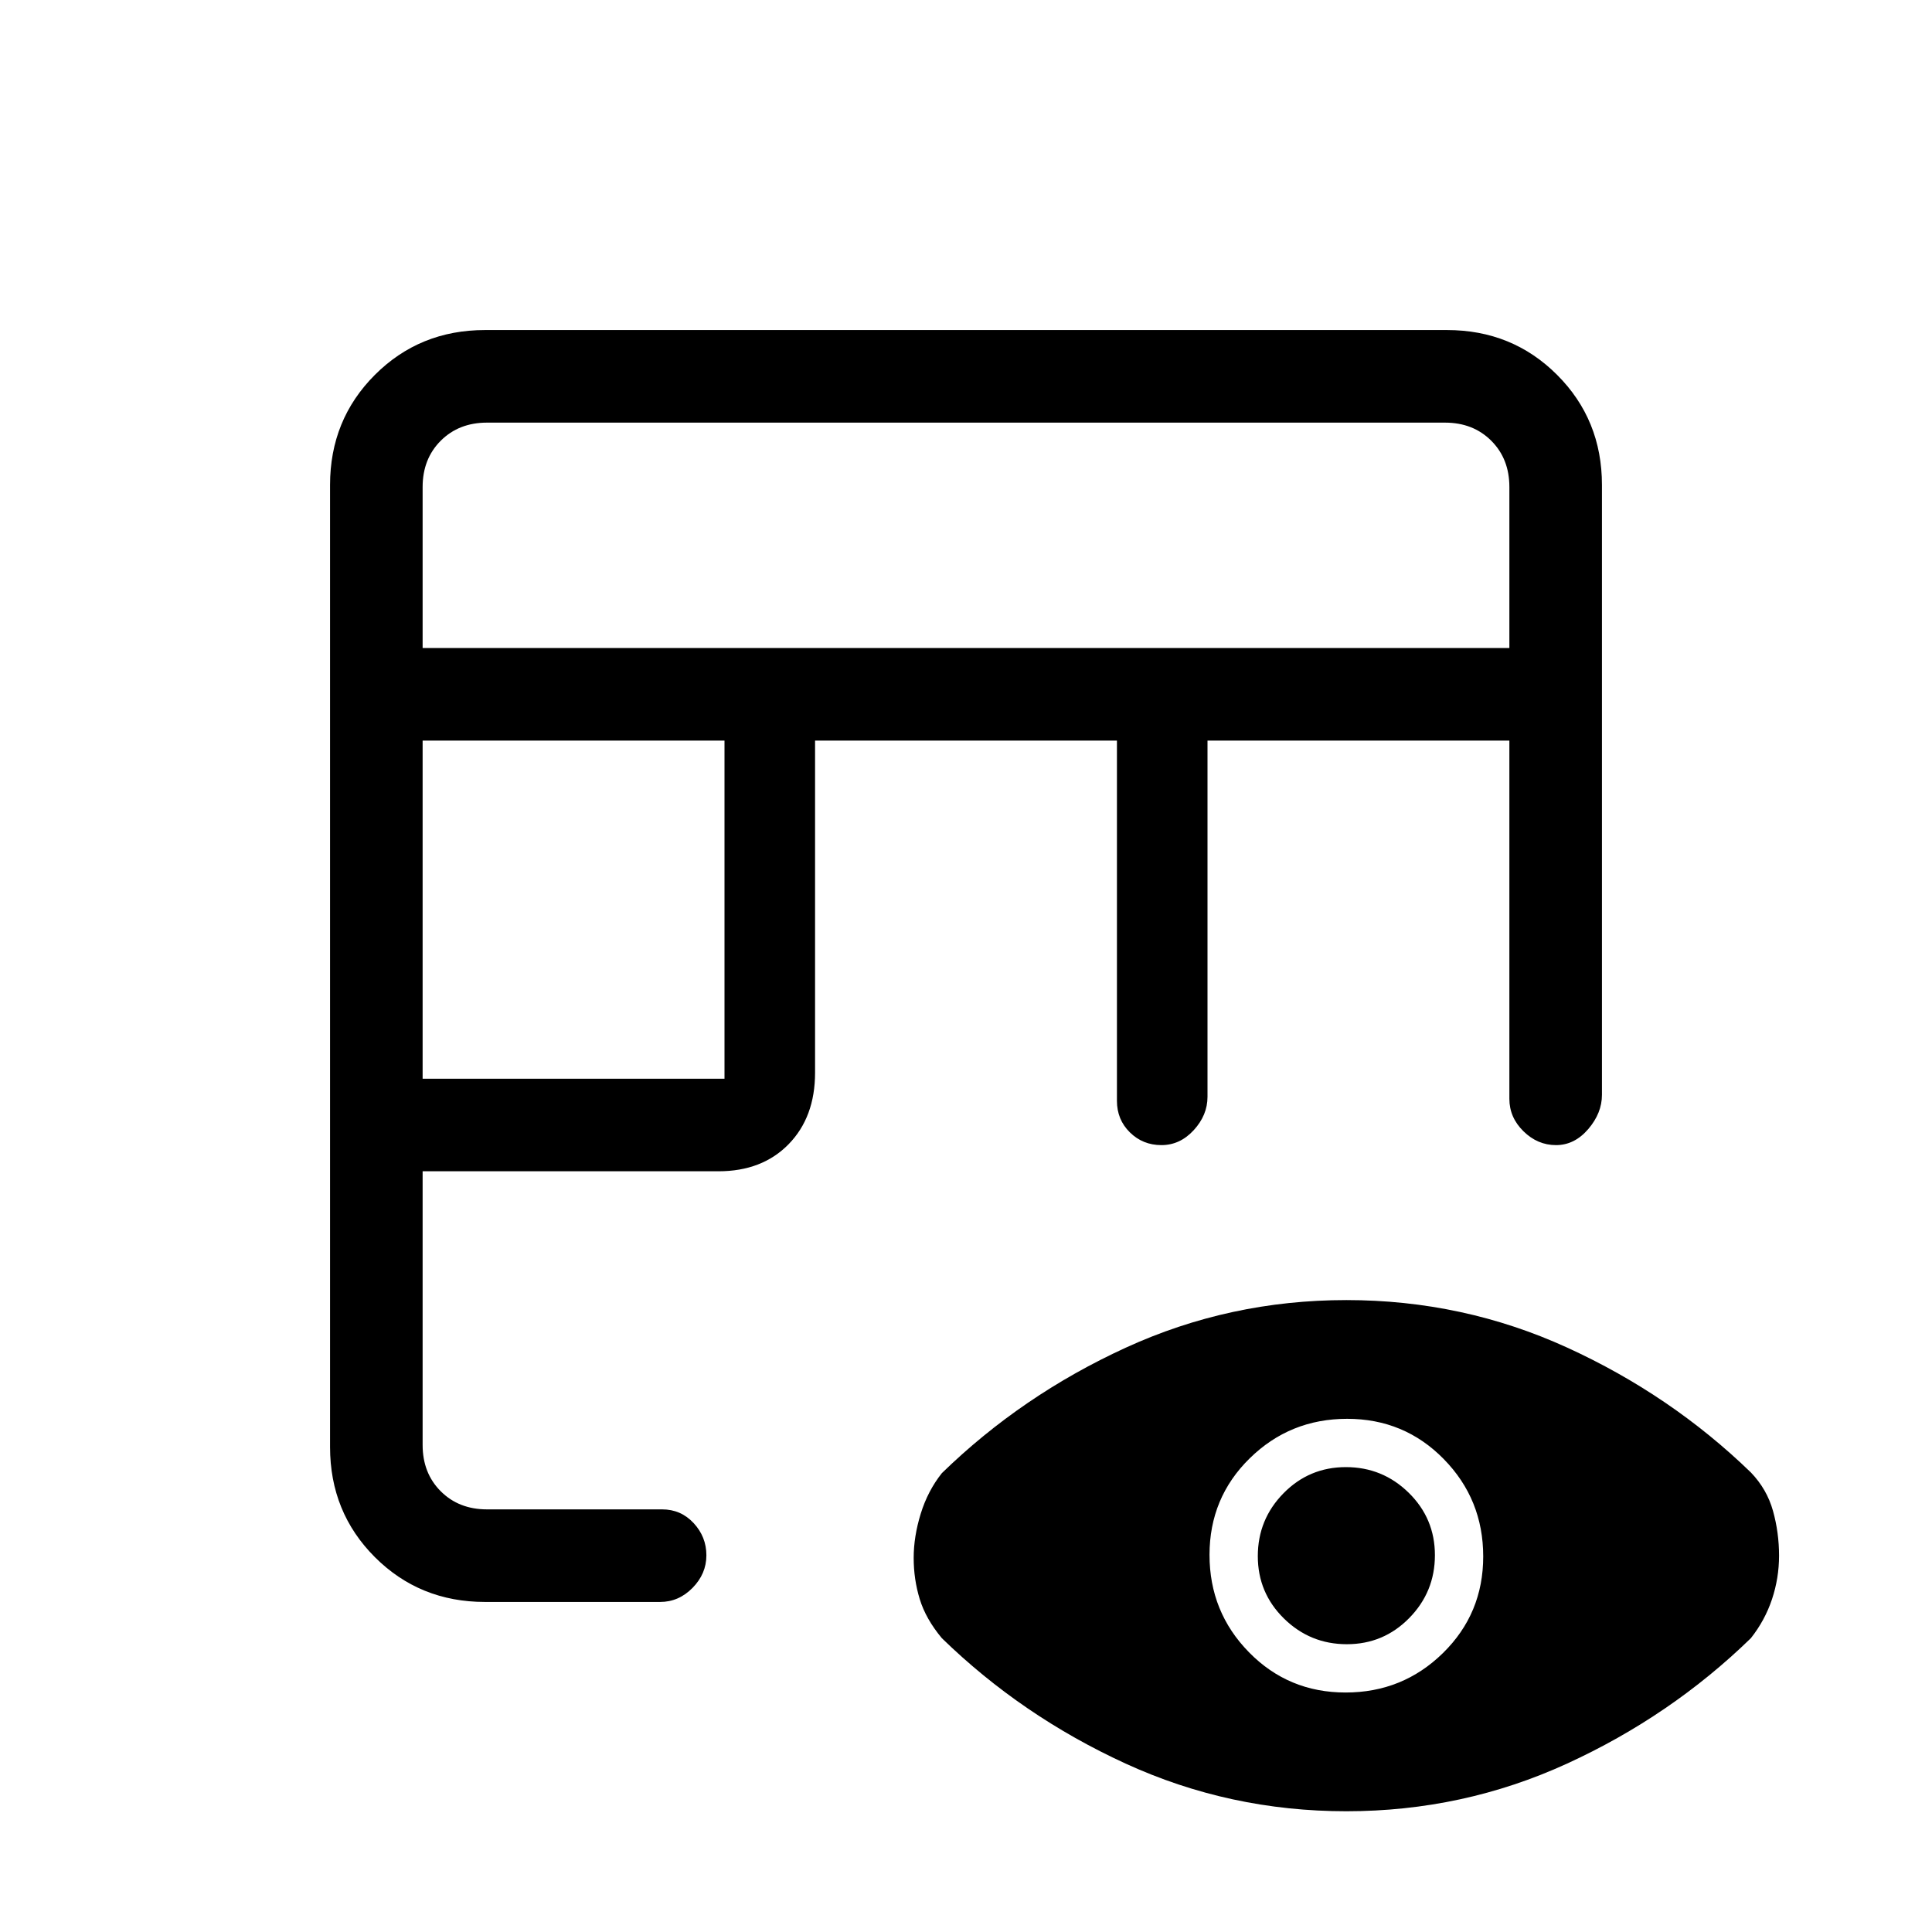 <svg xmlns="http://www.w3.org/2000/svg" height="20" viewBox="0 -960 960 960" width="20"><path d="M241-164q-32.45 0-54.73-22.27Q164-208.55 164-241v-478q0-32.45 22.27-54.72Q208.55-796 241-796h478q32.45 0 54.72 22.28Q796-751.45 796-719v303q0 9.1-6.82 17.05-6.83 7.95-16 7.95-9.18 0-16.18-6.88-7-6.87-7-16.12v-178H600v177q0 9.1-6.82 16.55-6.83 7.45-16.07 7.45-9.25 0-15.68-6.33Q555-403.65 555-413v-179H405v165q0 22.11-13.15 35.56Q378.7-378 357-378H210v136q0 14 9 23t23 9h87q9.35 0 15.67 6.82 6.33 6.83 6.33 16 0 9.18-6.87 16.18-6.88 7-16.13 7h-87Zm-31-260h150v-168H210v168Zm0-214h540v-80q0-14-9-23t-23-9H242q-14 0-23 9t-9 23v80ZM668.99-60Q611-60 559.38-83.65 507.77-107.3 468-146q-8-9.6-11-19.44-3-9.84-3-20.45t3.5-21.95Q461-219.19 468-228q39.77-38.7 91.4-62.35T669.01-314q57.99 0 109.62 23.57t91.4 62.11Q878-220 881-209.22q3 10.78 3 22.22 0 11.14-3.5 21.64T870-146q-39.77 38.7-91.4 62.35T668.99-60Zm-.38-59Q697-119 717-138.61q20-19.6 20-48Q737-215 717.39-235q-19.6-20-48-20Q641-255 621-235.39q-20 19.6-20 48Q601-159 620.61-139q19.6 20 48 20Zm.63-24Q651-143 638-155.76q-13-12.77-13-31Q625-205 637.76-218q12.77-13 31-13Q687-231 700-218.24q13 12.77 13 31Q713-169 700.24-156q-12.77 13-31 13Z"/></svg>